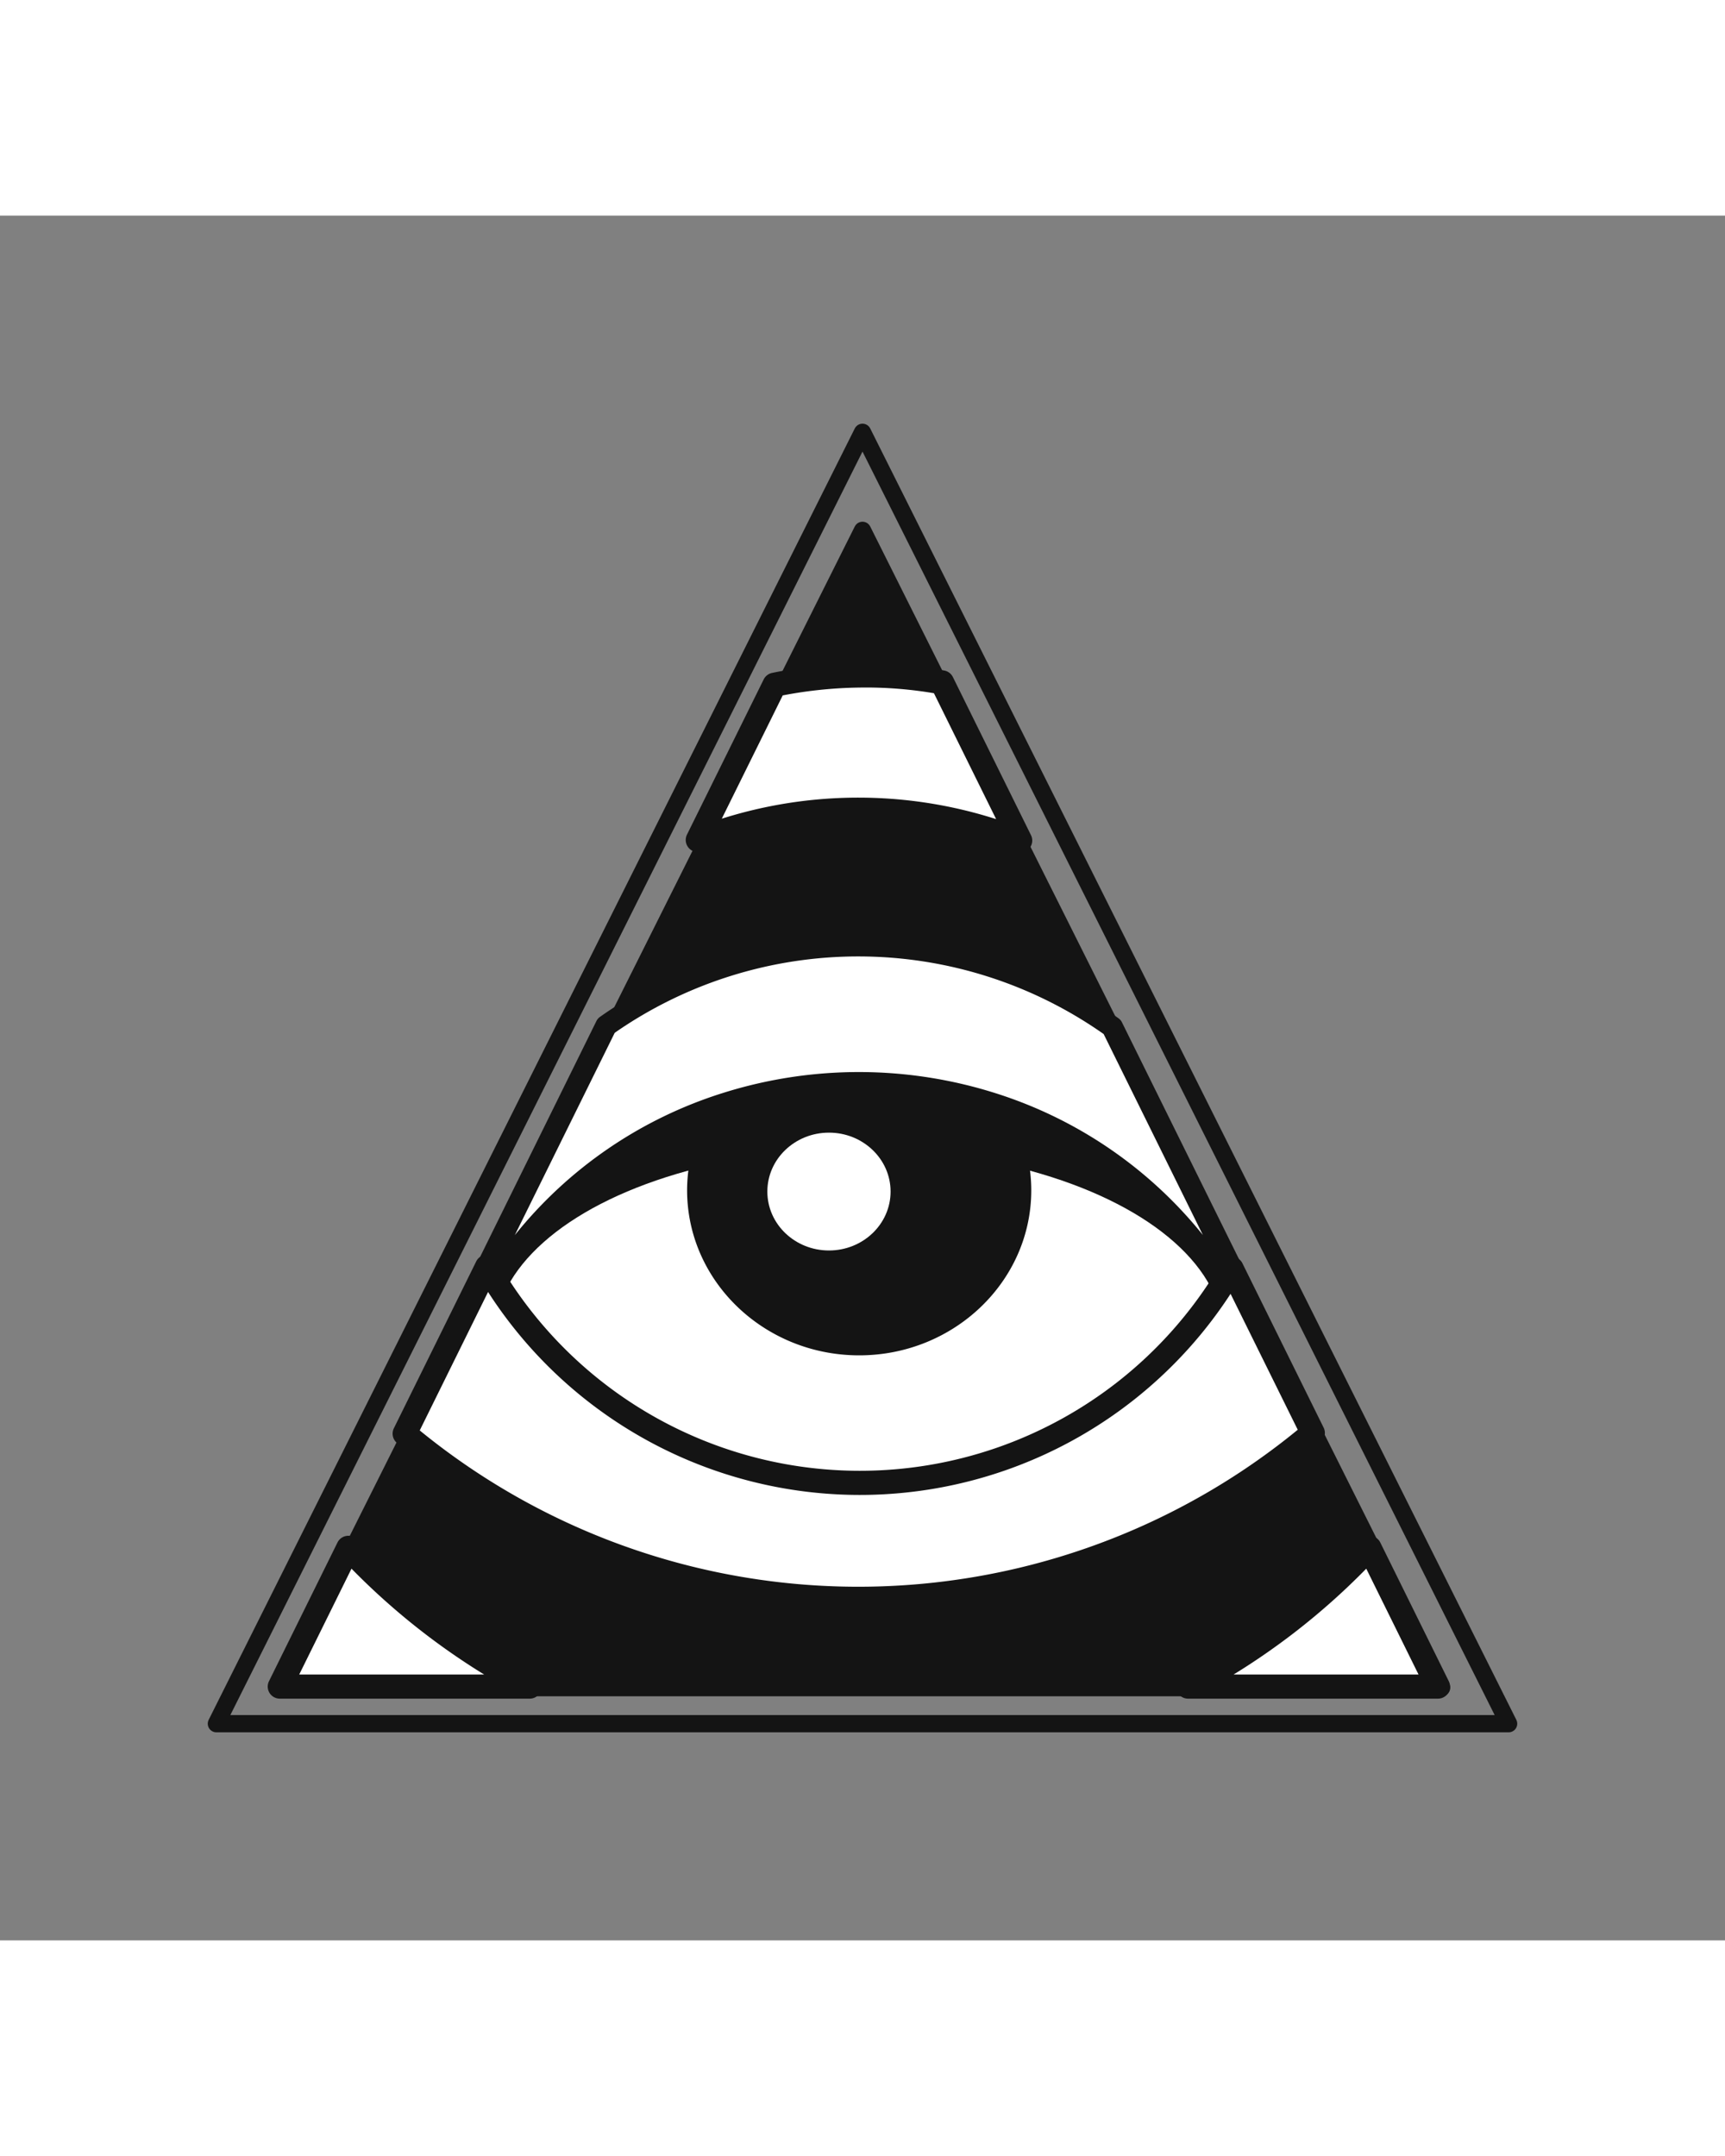 <svg xmlns="http://www.w3.org/2000/svg" width="200px" viewBox="0 0 250 250">
  <rect x="0" y="0" width="250" height="250" fill="#808080" stroke="none"/>
  <style>
    .big-eye-blink {
      animation: blink 3s linear infinite;
    }
    @keyframes blink {
      0% {
        fill: none;
      }
      100% {
        fill: #fff;
      }
    }
  </style>
  <title>pyramid</title>
  <g class="big-eye">
    <polygon
      class="big-eye-shadow"
      points="125 45.62 208.93 213.37 41.08 213.37 125 45.62"
      fill="#141414"
      stroke="#141414"
      stroke-linecap="round"
      stroke-linejoin="round"
      stroke-width="2.5"
    />
    <polygon
      points="125 31.41 218.64 218.59 31.36 218.59 125 31.41"
      fill="none"
      stroke="#141414"
      stroke-linecap="round"
      stroke-linejoin="round"
      stroke-width="2.5"
    />
    <ellipse
      class="big-eye-blink"
      cx="124.49"
      cy="162.38"
      rx="52.8"
      ry="27.12"
      fill="#fff"
    />
    <path
      d="M190.26,176.45l-11.77-23.82c-.39.69-.79,1.39-1.21,2.07a62.32,62.32,0,0,1-105.46-.24c-.42-.69-.84-1.4-1.23-2.11l-11.94,24.2a102.25,102.25,0,0,0,131.61-.1Z"
      fill="#fff"
      stroke="#141414"
      stroke-linecap="round"
      stroke-linejoin="round"
      stroke-width="3.5"
    />
    <path
      d="M50.48,193.1l-9.93,20.11H76.77A98.85,98.85,0,0,1,50.48,193.1Z"
      fill="#fff"
      stroke="#141414"
      stroke-linecap="round"
      stroke-linejoin="round"
      stroke-width="3.5"
    />
    <path
      d="M198.47,193.1a98.69,98.69,0,0,1-26.29,20.11H208.4Z"
      fill="#fff"
      stroke="#141414"
      stroke-linecap="round"
      stroke-linejoin="round"
      stroke-width="3.5"
    />
    <path
      d="M144,128.75a60.88,60.88,0,0,1,33.33,25.95c.42-.68.82-1.38,1.21-2.07l-17.3-35a63.41,63.41,0,0,0-73.34-.2l-17.26,35c.39.71.81,1.42,1.23,2.11a60.85,60.85,0,0,1,33.37-25.77"
      fill="#fff"
    />
    <path
      d="M147.85,90.58,136.53,67.66a60.68,60.68,0,0,0-12.06-1A64.5,64.5,0,0,0,112.25,68L101.13,90.5a63.81,63.81,0,0,1,46.72.08Z"
      fill="#fff"
      stroke="#141414"
      stroke-linecap="round"
      stroke-linejoin="round"
      stroke-width="3.5"
    />
    <path
      d="M179.9,151.93l-17.3-35a1.53,1.53,0,0,0-.49-.58,64.95,64.95,0,0,0-75.17-.2,1.6,1.6,0,0,0-.5.59l-17.26,35a1.55,1.55,0,0,0,0,1.45c.4.73.83,1.46,1.26,2.17a1.58,1.58,0,0,0,2.69,0,59,59,0,0,1,28.55-23.68,23.1,23.1,0,0,0-2.1,9.59c0,13.2,11.19,23.93,24.94,23.93s24.94-10.73,24.94-23.93a23.07,23.07,0,0,0-2.07-9.52,59,59,0,0,1,28.52,23.84,1.57,1.57,0,0,0,1.34.75h0a1.56,1.56,0,0,0,1.34-.75c.43-.7.84-1.41,1.24-2.12A1.56,1.56,0,0,0,179.9,151.93Zm-35.47-24.68a65.52,65.52,0,0,0-39.72-.06,62.71,62.71,0,0,0-30.1,20.59l14.48-29.33a61.82,61.82,0,0,1,70.86.18l14.38,29.13A62.81,62.81,0,0,0,144.43,127.25Z"
      fill="#141414"
    />
    <ellipse
      class="big-eye-blink"
      cx="120.14"
      cy="141.46"
      rx="8.93"
      ry="8.54"
      fill="#fff"
    />
  </g>
</svg>
